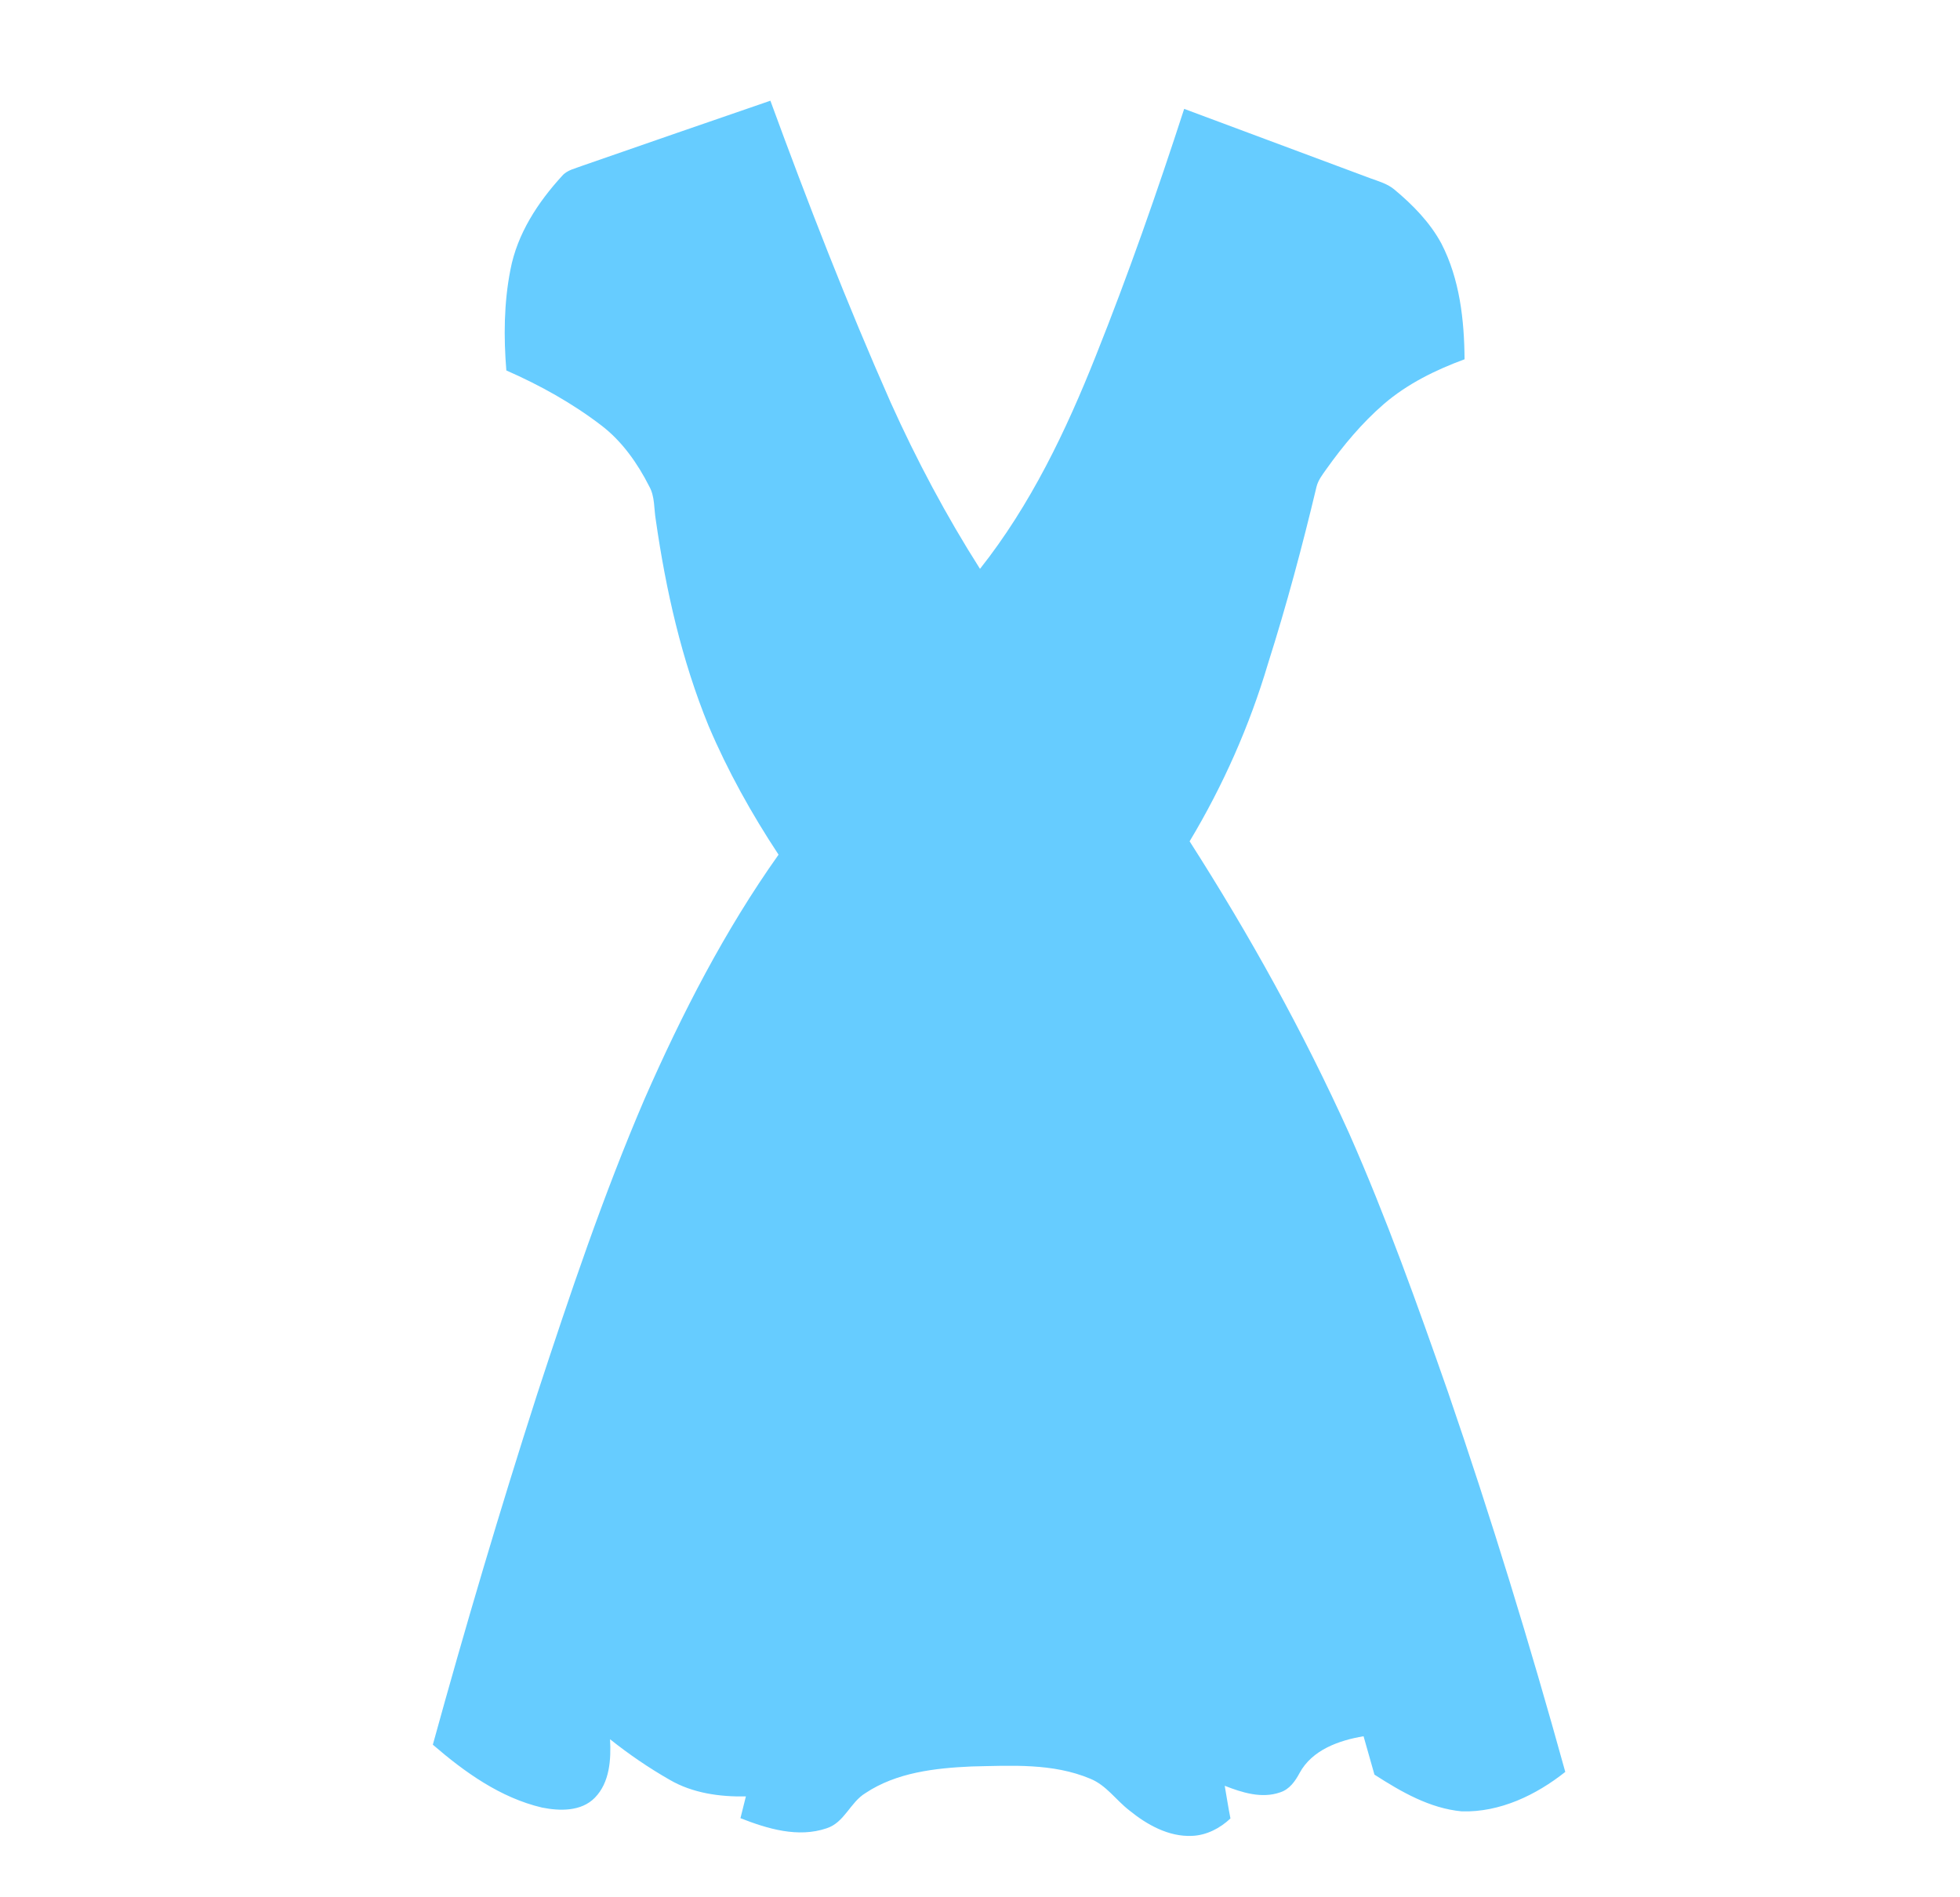<?xml version="1.0" encoding="utf-8"?>
<!-- Generator: Adobe Illustrator 24.1.0, SVG Export Plug-In . SVG Version: 6.00 Build 0)  -->
<svg version="1.1" id="Layer_1" xmlns="http://www.w3.org/2000/svg" xmlns:xlink="http://www.w3.org/1999/xlink" x="0px" y="0px"
	 viewBox="0 0 720 697.1" style="enable-background:new 0 0 720 697.1;" xml:space="preserve">
<style type="text/css">
	.st0{fill:#66CCFF;}
</style>
<g>
	<path class="st0" d="M213.9,60.9c23-8,46.1-16,69.1-23.9c13.7,37.4,28.1,74.5,44.2,110.9c9.5,21.1,20.4,41.6,32.8,61.1
		c18.6-23.5,31.6-50.7,42.6-78.4c11.9-29.8,22.5-60.1,32.4-90.6c22.8,8.5,45.6,17,68.4,25.5c3,1.1,6.3,2,8.9,4.2
		c6.7,5.6,13,12,17.2,19.8c6.7,13,8.4,28,8.5,42.5c-10.6,3.9-21,9-29.6,16.4c-8.1,7-15,15.3-21.2,24c-1.4,2-3,4-3.6,6.5
		c-5.2,21.8-11,43.5-17.8,64.9c-6.8,22.9-16.5,44.8-28.8,65.3c22,34.4,41.8,70.1,58.6,107.3c13.7,31,25.1,63,36.3,95
		C547.7,557.4,562,604,575,651c-10.7,8.5-24,14.9-38,14.5c-11.8-1.1-22.3-7.2-32.1-13.5c-1.3-4.7-2.7-9.4-4-14.1
		c-9,1.5-18.9,5-23.5,13.5c-1.6,3-3.7,6-7.1,7.1c-6.8,2.4-14,0.1-20.4-2.4c0.7,4,1.3,8,2.1,12c-3.8,3.6-8.8,6.2-14.1,6.4
		c-8.6,0.4-16.6-4.1-23.1-9.4c-4.9-3.8-8.4-9.2-14.3-11.6c-13.8-5.8-29-4.8-43.6-4.5c-13.4,0.6-27.6,2.2-39,9.8
		c-5.6,3.4-7.7,10.8-14.2,12.9c-10.5,3.6-21.8,0.2-31.7-3.7c0.7-2.7,1.3-5.3,2-8c-9.6,0.2-19.6-1.2-28-6.1
		c-7.7-4.4-15-9.4-21.9-14.9c0.4,7.4-0.1,15.9-5.6,21.5c-5,5.1-12.9,4.9-19.4,3.6c-15.3-3.6-28.4-13-40.1-23.1
		c11.9-43.2,24.6-86.1,38.3-128.7c12-36.6,24.3-73.2,39.5-108.6c13.7-31.2,29.4-61.8,49.2-89.7c-9.9-15-18.7-30.8-25.7-47.3
		c-9.9-24.2-15.7-49.9-19.4-75.7c-0.7-4.1-0.3-8.6-2.4-12.3c-4.3-8.5-10-16.6-17.6-22.4c-10.7-8.2-22.6-14.8-34.9-20.2
		c-1-12.3-0.9-24.8,1.5-37c2.5-13.2,10.1-24.8,19-34.5C208.4,62.4,211.4,61.9,213.9,60.9z"/>
</g>
</svg>
